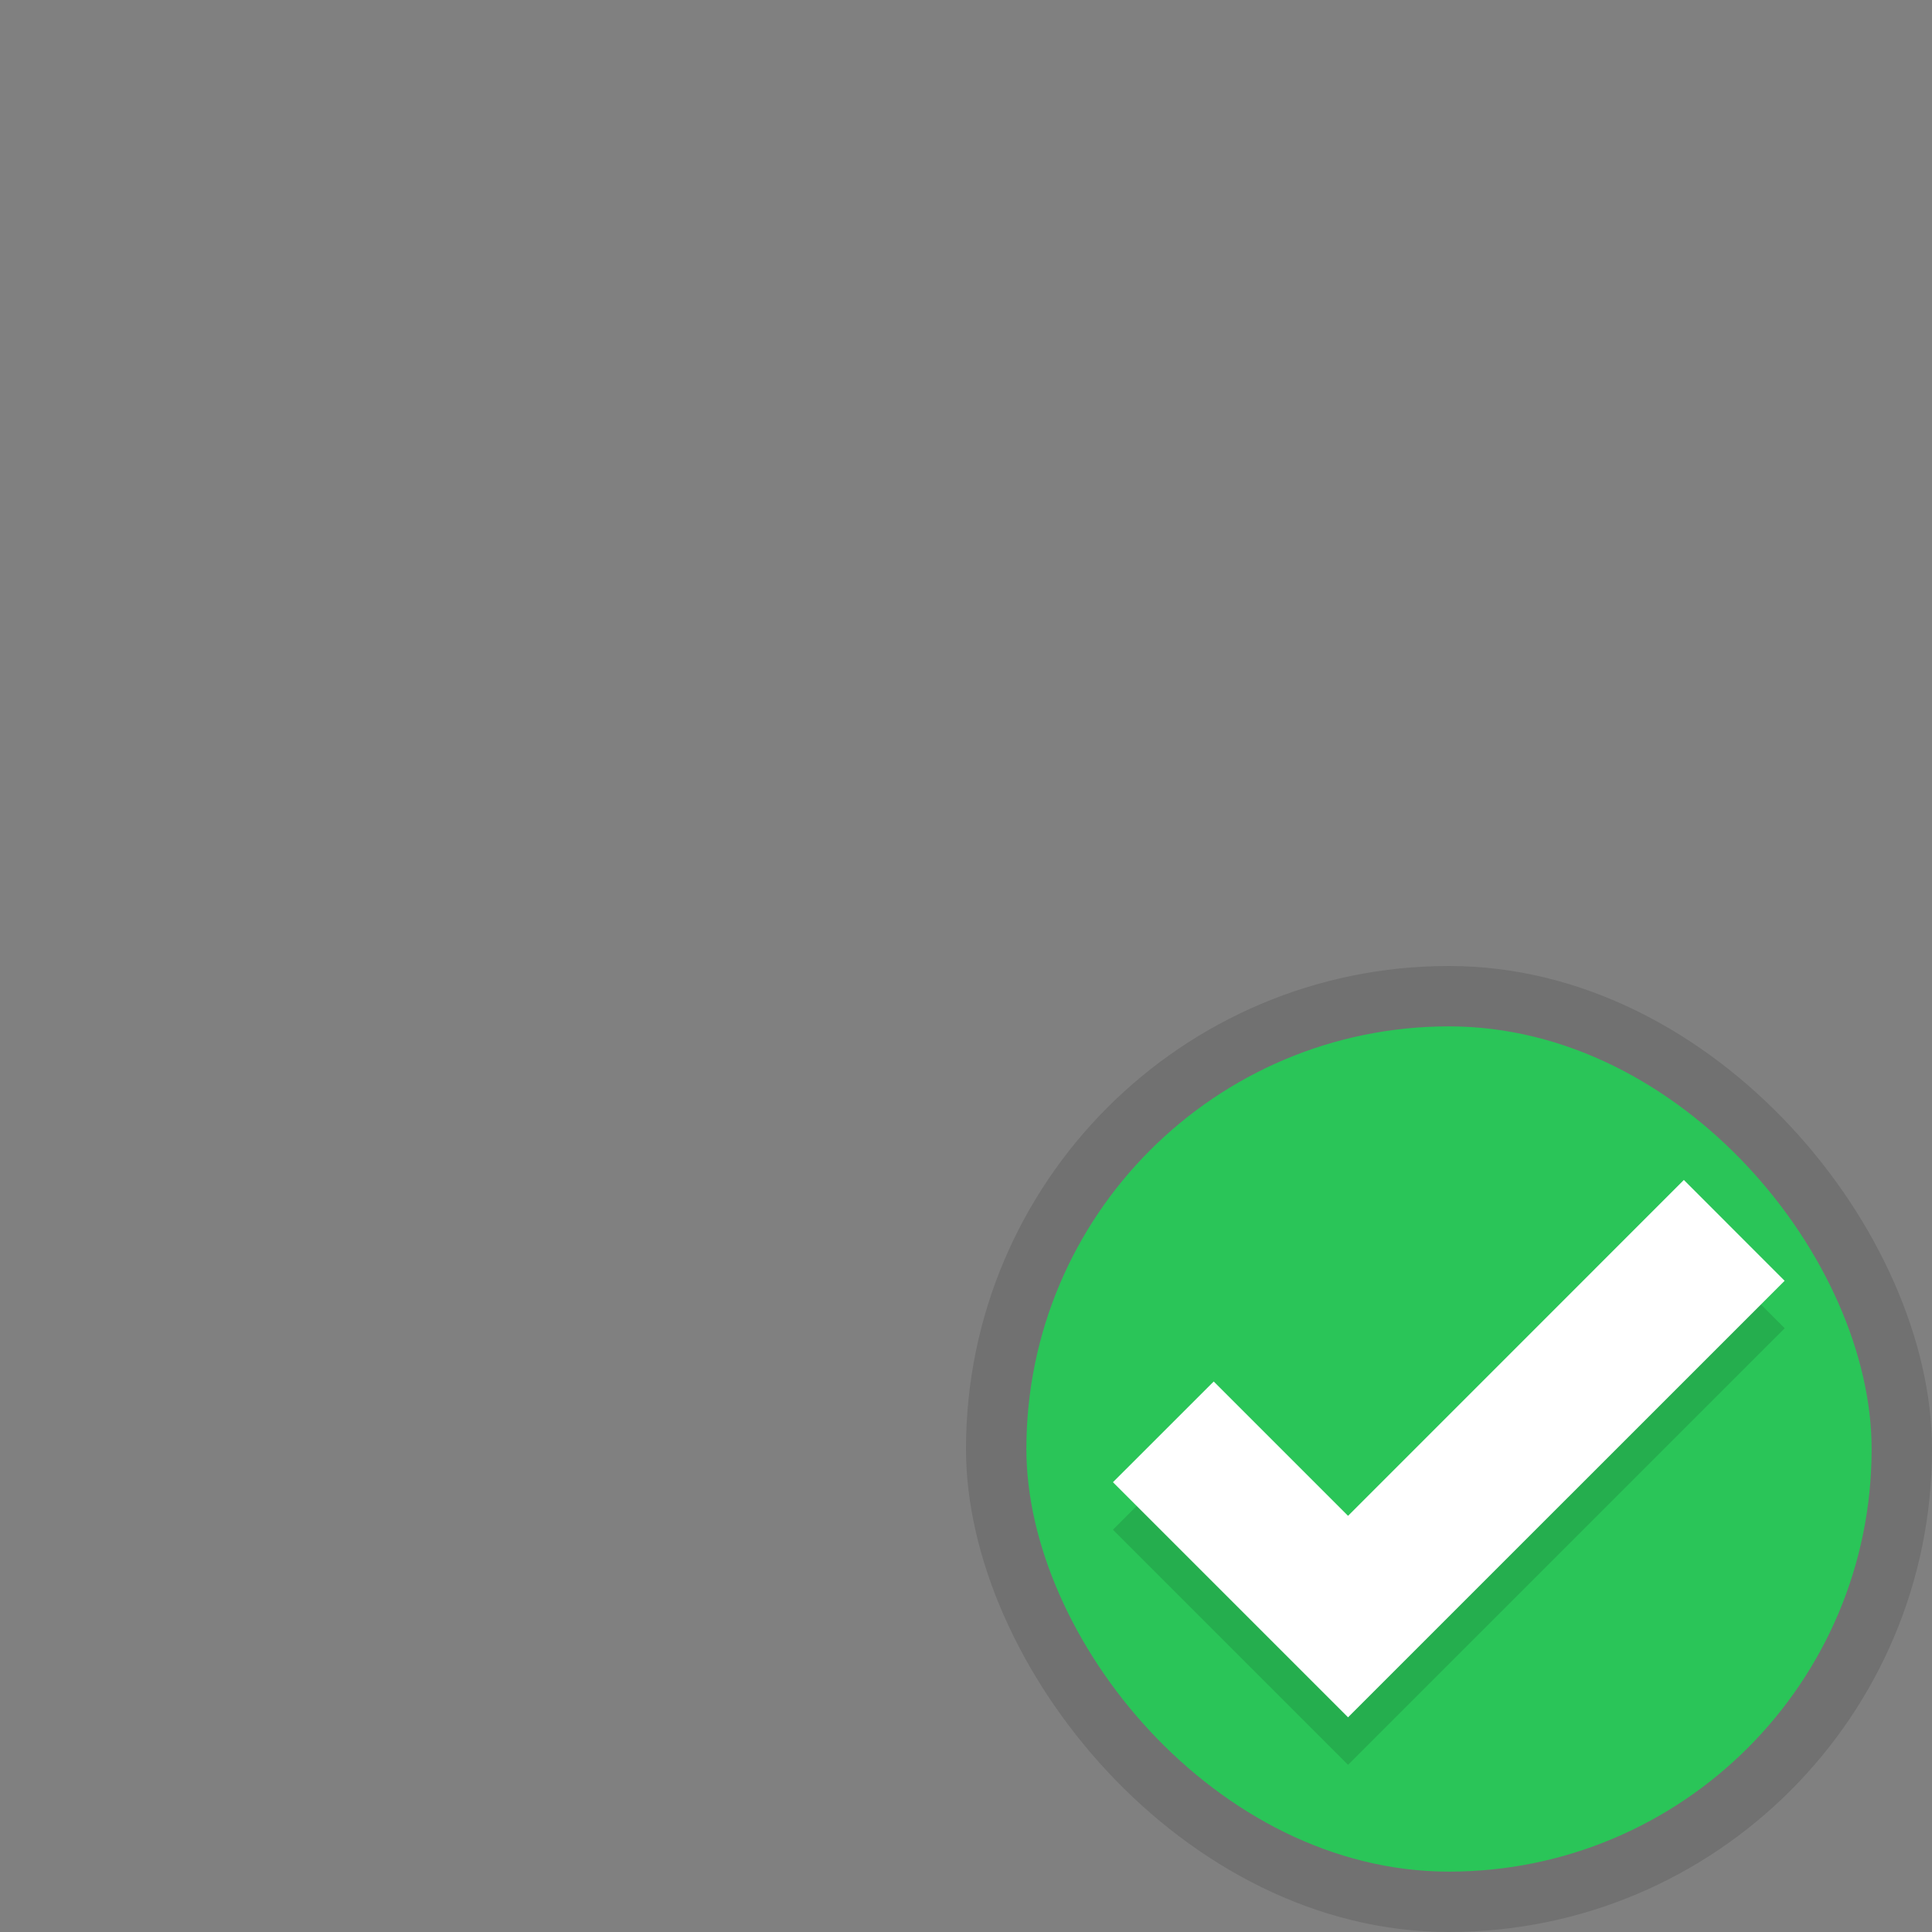 <svg xmlns:osb="http://www.openswatchbook.org/uri/2009/osb" xmlns="http://www.w3.org/2000/svg" xmlns:xlink="http://www.w3.org/1999/xlink" height="32" viewBox="0 0 32 32" width="32"><rect x="0" y="0" width="32" height="32" fill="#808080" stroke="none"/><title>Template icons dark</title><defs><linearGradient id="d" osb:paint="solid"><stop offset="0" stop-color="#070707" stop-opacity=".119"/></linearGradient><linearGradient id="b" osb:paint="solid"><stop offset="0" stop-opacity=".119"/></linearGradient><linearGradient id="a" osb:paint="solid"><stop offset="0" stop-color="#2ac558"/></linearGradient><linearGradient id="c" osb:paint="solid"><stop offset="0" stop-color="#fff"/></linearGradient><linearGradient gradientTransform="matrix(.636 0 0 .636 -30.91 -30.91)" xlink:href="#a" id="f" x1="25" y1="36" x2="47" y2="36" gradientUnits="userSpaceOnUse"/><linearGradient gradientTransform="matrix(.667 0 0 .667 -32 -32)" xlink:href="#b" id="e" x1="24" y1="36" x2="48" y2="36" gradientUnits="userSpaceOnUse"/><linearGradient xlink:href="#d" id="g" gradientUnits="userSpaceOnUse" gradientTransform="scale(.787) rotate(-45 -44.181 68.088)" x1="31" y1="38.5" x2="46" y2="38.5"/><linearGradient xlink:href="#c" id="h" x1="31" y1="38.5" x2="46" y2="38.5" gradientUnits="userSpaceOnUse" gradientTransform="scale(.787) rotate(-45 -45.388 67.588)"/></defs><g color="#000" transform="translate(32 32)"><rect y="-16" x="-16" height="16" width="16" style="isolation:auto;mix-blend-mode:normal;marker:none" ry="8" display="block" overflow="visible" fill="url(#e)"/><rect style="isolation:auto;mix-blend-mode:normal;marker:none" width="14" height="14" x="-15" y="-15" ry="7" display="block" overflow="visible" fill="url(#f)"/><path d="M-13.566-6.663l3.894 3.894L-2.44-10l-1.669-1.669-5.562 5.563-2.225-2.225z" style="isolation:auto;mix-blend-mode:normal;marker:none" display="block" overflow="visible" fill="url(#g)"/><path style="isolation:auto;mix-blend-mode:normal;marker:none" d="M-13.566-7.45l3.894 3.894 7.231-7.23-1.669-1.67-5.562 5.563-2.225-2.225z" display="block" overflow="visible" fill="url(#h)"/></g></svg>
